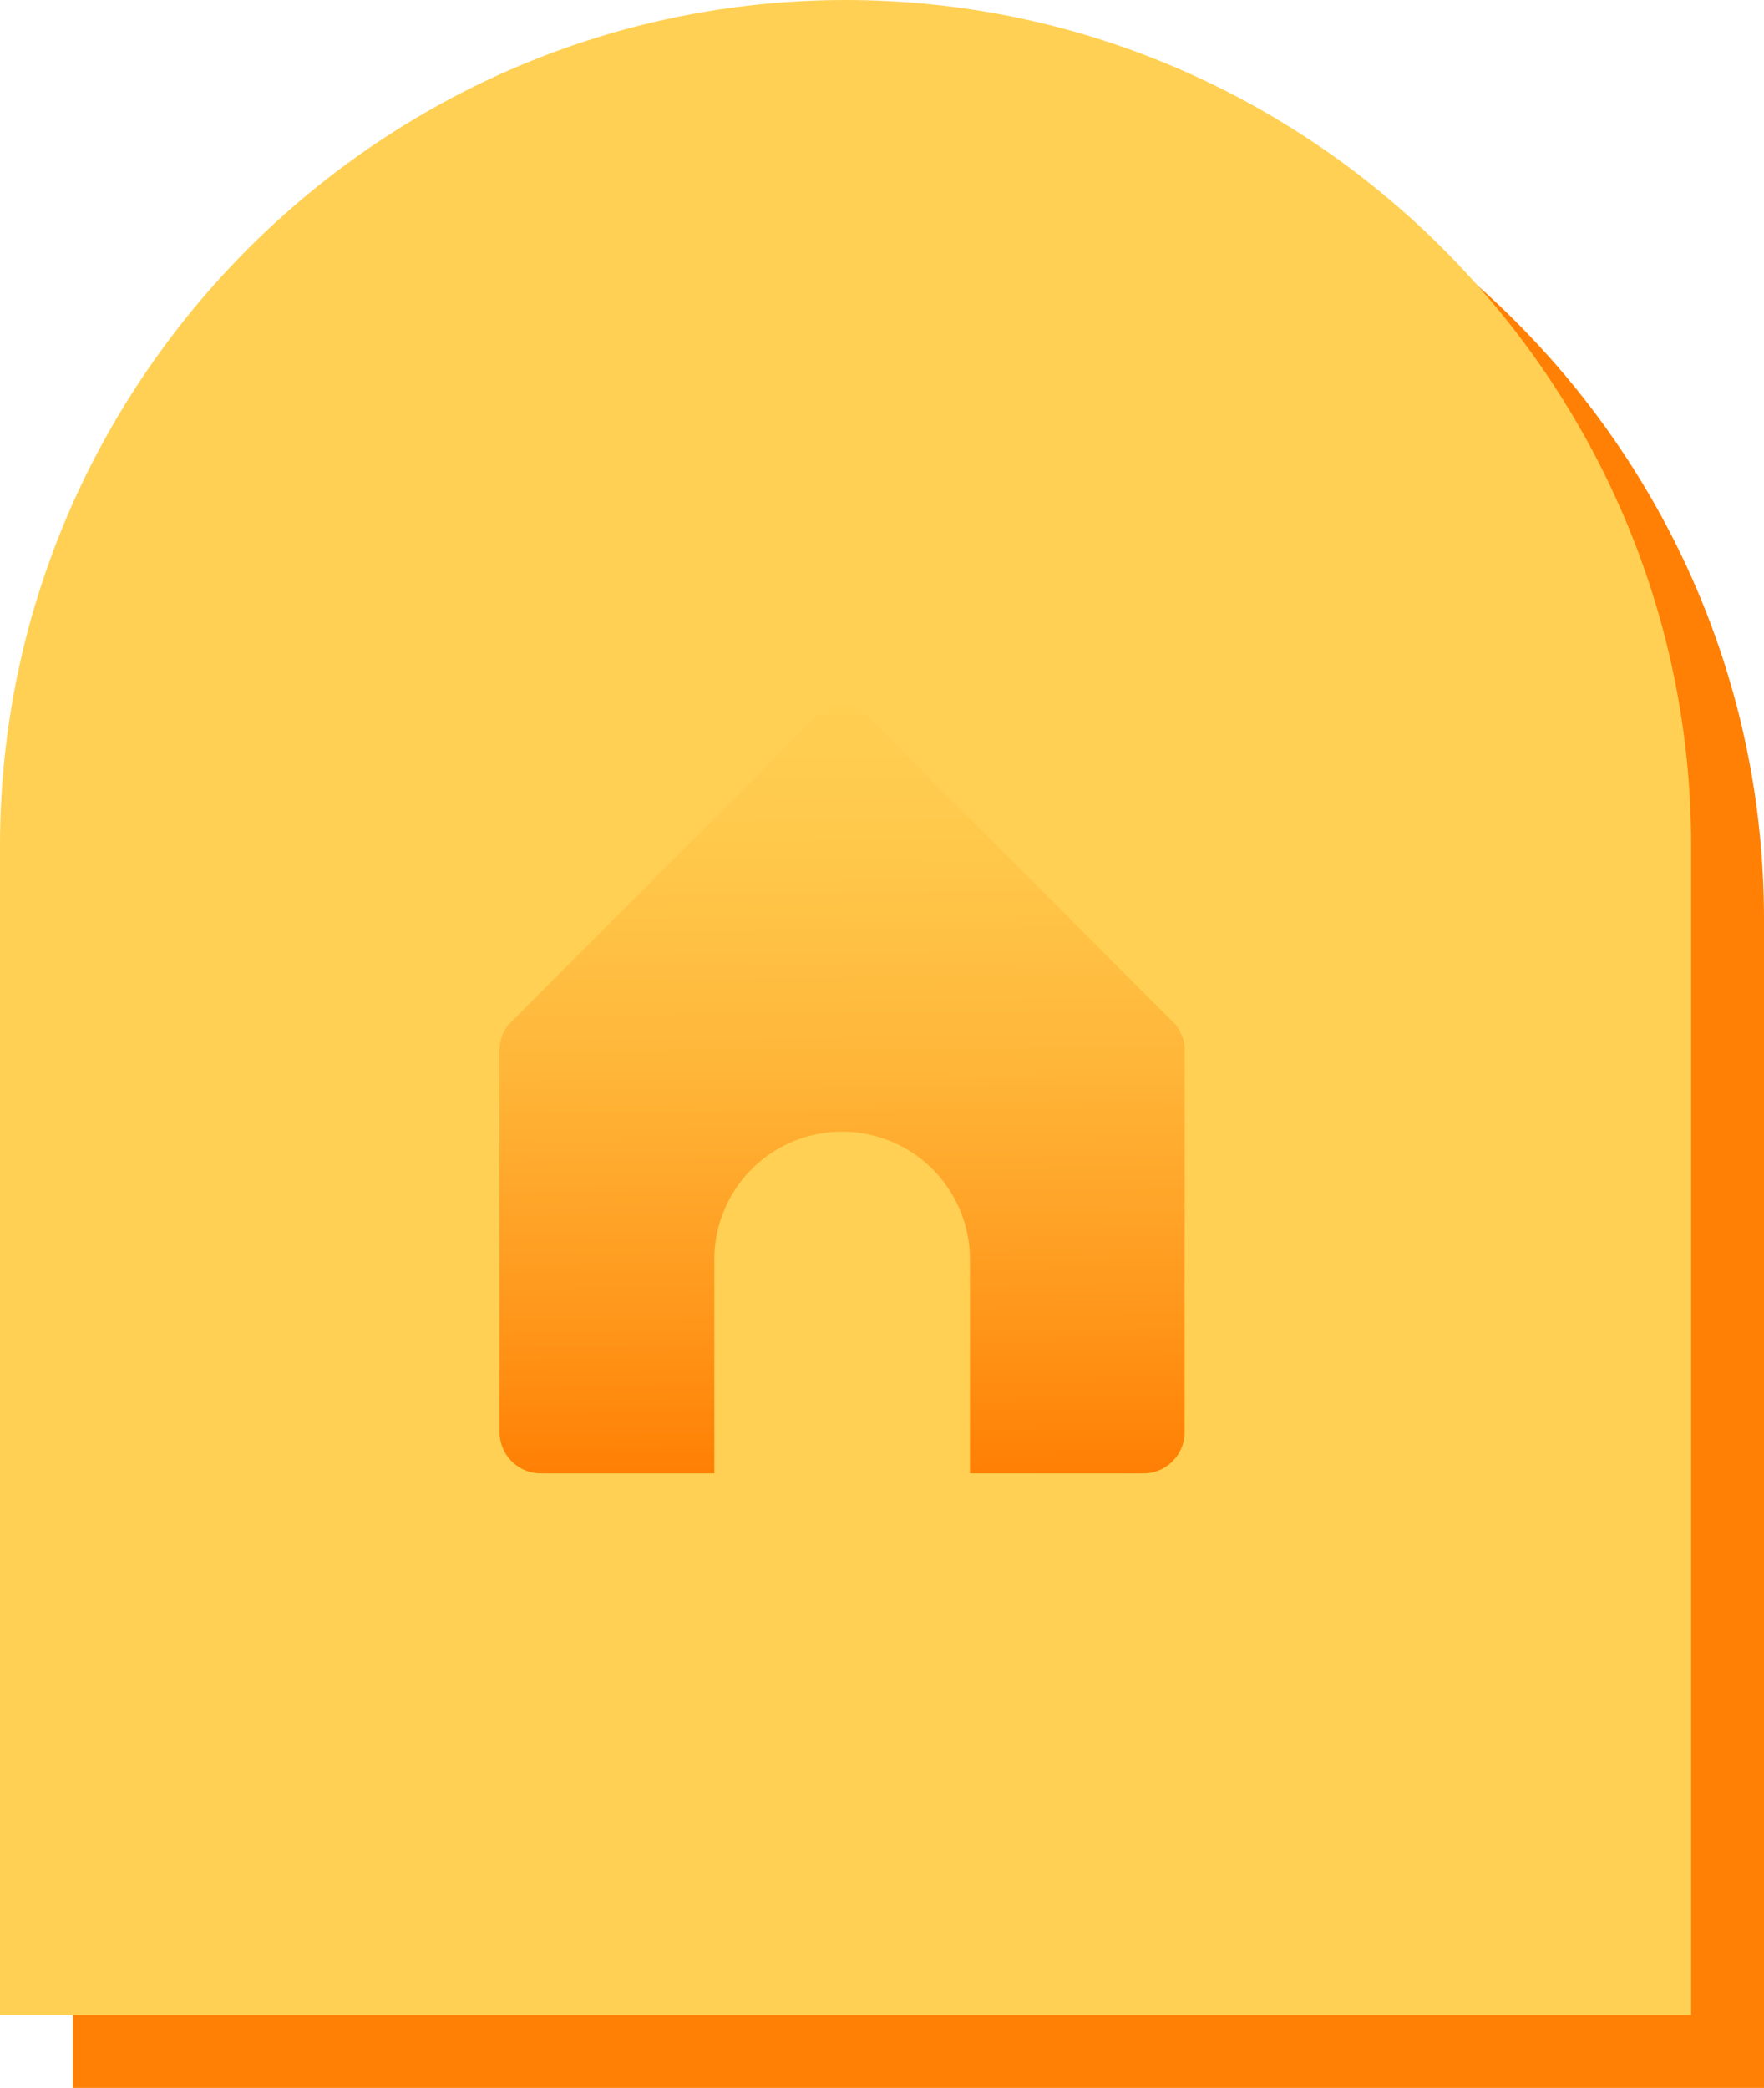 <svg id="Layer_1" data-name="Layer 1" xmlns="http://www.w3.org/2000/svg" xmlns:xlink="http://www.w3.org/1999/xlink" viewBox="0 0 607.93 719.54"><defs><style>.cls-1{fill:#ff8004;}.cls-2{fill:#ffd053;}.cls-3{fill:url(#linear-gradient);}</style><linearGradient id="linear-gradient" x1="487.59" y1="648.74" x2="485.45" y2="382.91" gradientUnits="userSpaceOnUse"><stop offset="0" stop-color="#ff7f03"/><stop offset="0.21" stop-color="#ff971b"/><stop offset="0.53" stop-color="#ffb639"/><stop offset="0.81" stop-color="#ffc84b"/><stop offset="1" stop-color="#ffcf52"/></linearGradient></defs><title>buton_home</title><path class="cls-1" d="M804.66,456.67v403H221.83v-403c0-160.28,131.13-291.42,291.41-291.42,80.11,0,153,32.8,205.79,85.63S804.66,376.56,804.66,456.67Z" transform="translate(-196.73 -140.15)"/><path class="cls-2" d="M779.56,431.56v403H196.73v-403c0-160.27,131.13-291.41,291.41-291.41,80.11,0,153,32.8,205.79,85.63S779.56,351.46,779.56,431.56Z" transform="translate(-196.73 -140.15)"/><path id="home" class="cls-3" d="M605,502.1V633.66a14.25,14.25,0,0,1-14.25,14.25H531V574.17a44,44,0,0,0-88.09,0v73.74H383.15a14.25,14.25,0,0,1-14.25-14.25V502.1a14.19,14.19,0,0,1,3.1-8.88l2.25-2.26L478.79,386.27a11.52,11.52,0,0,1,16.29,0L599.62,491l2.25,2.26A14.19,14.19,0,0,1,605,502.1Z" transform="translate(-196.73 -140.15)"/></svg>
